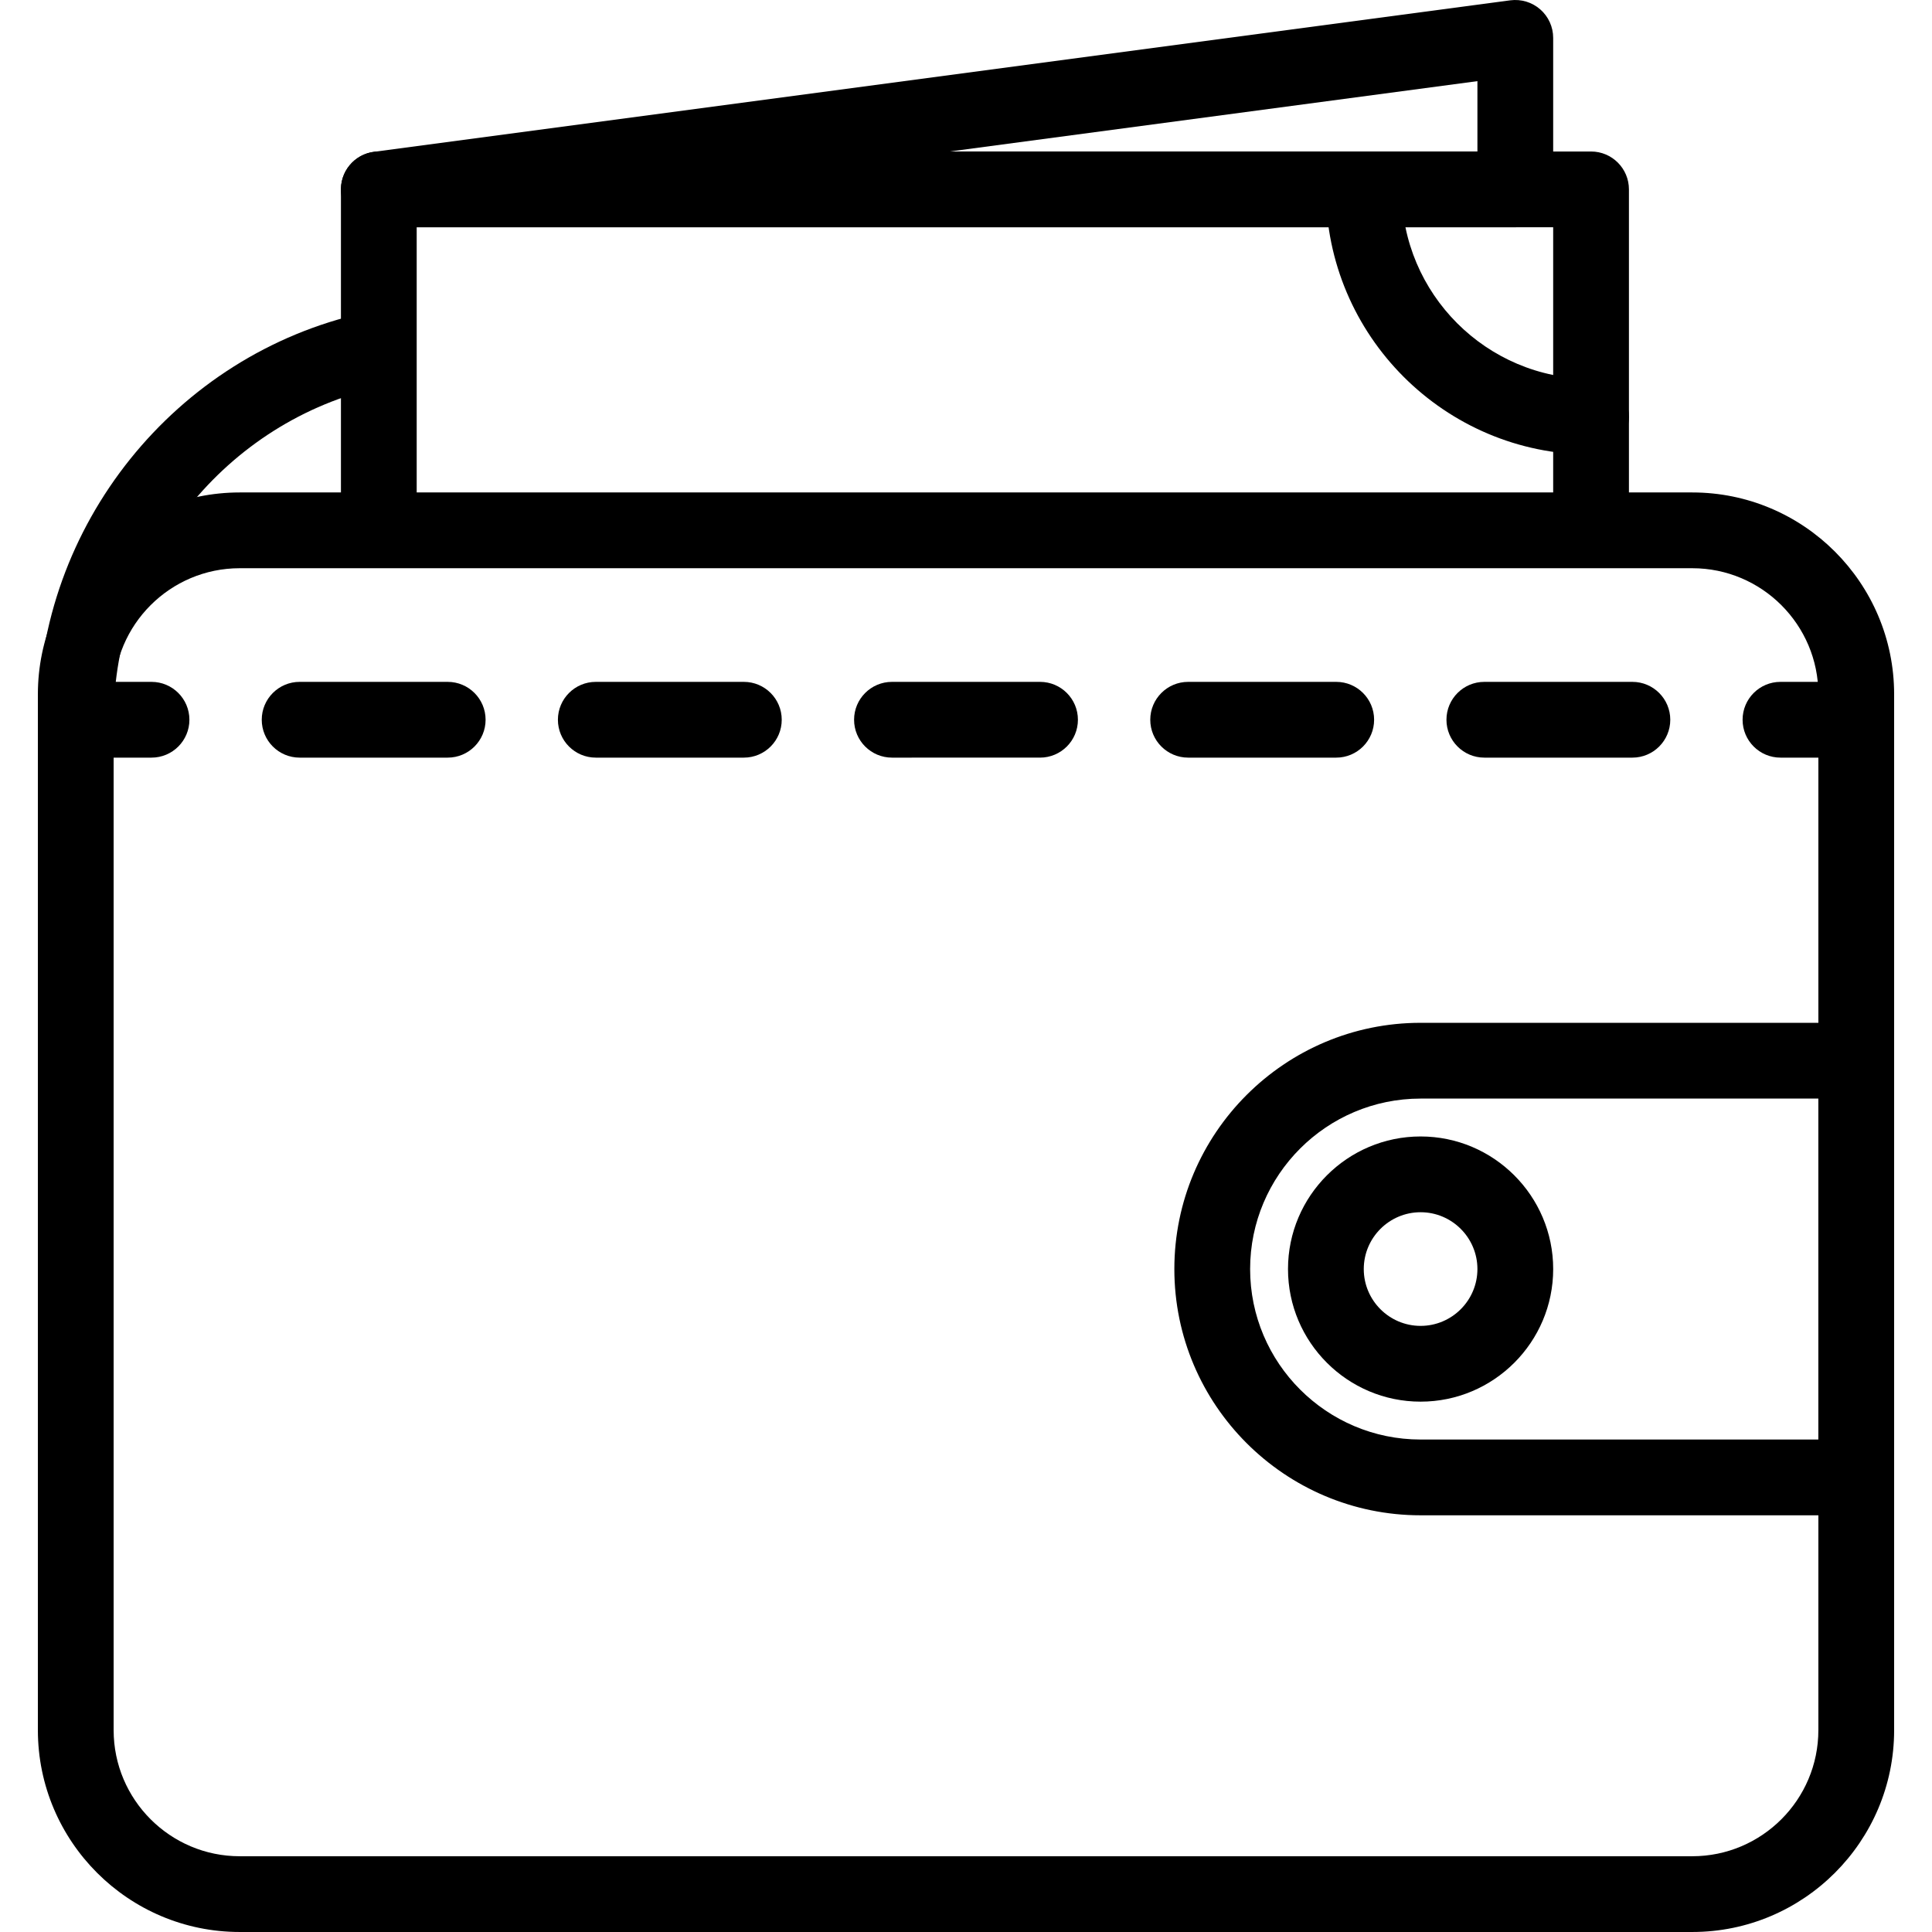 <?xml version="1.0" encoding="iso-8859-1"?>
<!-- Generator: Adobe Illustrator 19.0.0, SVG Export Plug-In . SVG Version: 6.00 Build 0)  -->
<svg version="1.1" id="Capa_1" xmlns="http://www.w3.org/2000/svg" xmlns:xlink="http://www.w3.org/1999/xlink" x="0px" y="0px"
	 viewBox="0 0 174.078 174.078" style="enable-background:new 0 0 174.078 174.078;" xml:space="preserve">
<g>
	<g>
		<path d="M36.882,30.783c-0.41-1.841-2.234-3.002-4.07-2.596C15.775,31.954,3.412,47.368,3.412,64.838v0.957
			c0,1.884,1.529,3.413,3.413,3.413s3.413-1.527,3.415-3.415v-0.957c0-14.293,10.112-26.902,24.045-29.983
			C36.127,34.445,37.288,32.623,36.882,30.783z"/>
	</g>
</g>
<g>
	<g>
		<path d="M143.359,13.651H34.132c-1.884,0-3.413,1.529-3.413,3.413v29.182c0,1.884,1.529,3.413,3.413,3.413
			s3.413-1.529,3.413-3.413V20.478h102.4v26.216c0,1.884,1.529,3.413,3.413,3.413s3.413-1.529,3.413-3.413V17.065
			C146.772,15.181,145.243,13.651,143.359,13.651z"/>
	</g>
</g>
<g>
	<g>
		<path d="M143.359,34.131c-9.411,0-17.067-7.656-17.067-17.067c0-1.884-1.529-3.413-3.413-3.413c-1.884,0-3.413,1.529-3.413,3.413
			c0,13.175,10.718,23.893,23.893,23.893c1.884,0,3.413-1.529,3.413-3.413S145.243,34.131,143.359,34.131z"/>
	</g>
</g>
<g>
	<g>
		<path d="M138.78,0.845c-0.742-0.649-1.714-0.942-2.7-0.816L33.68,13.682c-1.78,0.236-3.072,1.816-2.954,3.61
			c0.119,1.794,1.609,3.186,3.406,3.186h102.4c1.884,0,3.413-1.529,3.413-3.412V3.413C139.946,2.43,139.521,1.493,138.78,0.845z
			 M133.119,13.651h-47.56l47.56-6.342V13.651z"/>
	</g>
</g>
<g>
	<g>
		<path d="M152.479,44.371H21.599c-10.028,0-18.186,8.158-18.186,18.186v93.334c0,10.028,8.158,18.186,18.186,18.186h130.881
			c10.028,0,18.186-8.16,18.186-18.186V62.558C170.666,52.529,162.508,44.371,152.479,44.371z M163.839,155.892
			c0,6.263-5.096,11.36-11.36,11.36H21.599c-6.263,0-11.36-5.096-11.36-11.36V62.558c0-6.263,5.096-11.36,11.36-11.36h130.881
			c6.263,0,11.36,5.096,11.36,11.36V155.892z"/>
	</g>
</g>
<g>
	<g>
		<path d="M167.252,92.158h-39.253c-12.233,0-22.187,9.953-22.187,22.187c0,12.233,9.953,22.187,22.187,22.187h39.253
			c1.884,0,3.413-1.529,3.413-3.413V95.571C170.666,93.687,169.137,92.158,167.252,92.158z M163.839,129.705h-35.84
			c-8.47,0-15.36-6.89-15.36-15.36c0-8.47,6.89-15.36,15.36-15.36h35.84V129.705z"/>
	</g>
</g>
<g>
	<g>
		<path d="M127.999,102.398c-6.586,0-11.947,5.361-11.947,11.947c0,6.586,5.361,11.947,11.947,11.947
			c6.586,0,11.947-5.361,11.947-11.947C139.946,107.759,134.585,102.398,127.999,102.398z M127.999,119.465
			c-2.823,0-5.12-2.297-5.12-5.12c0-2.823,2.297-5.12,5.12-5.12c2.823,0,5.12,2.297,5.12,5.12
			C133.119,117.168,130.822,119.465,127.999,119.465z"/>
	</g>
</g>
<g>
	<g>
		<path d="M13.652,61.438H6.826c-1.884,0-3.413,1.529-3.413,3.413c0,1.884,1.529,3.413,3.413,3.413h6.827
			c1.884,0,3.413-1.529,3.413-3.413C17.066,62.967,15.537,61.438,13.652,61.438z"/>
	</g>
</g>
<g>
	<g>
		<g>
			<path d="M67.023,61.438H53.682c-1.884,0-3.413,1.529-3.413,3.413c0,1.884,1.529,3.413,3.413,3.413h13.341
				c1.886,0,3.413-1.529,3.413-3.413C70.437,62.967,68.907,61.438,67.023,61.438z"/>
			<path d="M40.339,61.438H26.997c-1.884,0-3.413,1.529-3.413,3.413c0,1.884,1.529,3.413,3.413,3.413h13.343
				c1.884,0,3.413-1.529,3.413-3.413C43.753,62.967,42.224,61.438,40.339,61.438z"/>
			<path d="M147.083,61.438h-13.341c-1.884,0-3.413,1.529-3.413,3.413c0,1.884,1.529,3.413,3.413,3.413h13.341
				c1.884,0,3.413-1.529,3.413-3.413C150.496,62.967,148.967,61.438,147.083,61.438z"/>
			<path d="M93.71,61.438H80.368c-1.884,0-3.413,1.529-3.413,3.413c0,1.884,1.529,3.413,3.413,3.413H93.71
				c1.886,0,3.413-1.529,3.413-3.413C97.124,62.967,95.595,61.438,93.71,61.438z"/>
			<path d="M120.398,61.438h-13.343c-1.884,0-3.413,1.529-3.413,3.413c0,1.884,1.529,3.413,3.413,3.413h13.343
				c1.884,0,3.413-1.529,3.413-3.413C123.811,62.967,122.282,61.438,120.398,61.438z"/>
		</g>
	</g>
</g>
<g>
	<g>
		<path d="M167.252,61.438h-6.827c-1.884,0-3.413,1.529-3.413,3.413c0,1.884,1.529,3.413,3.413,3.413h6.827
			c1.884,0,3.413-1.529,3.413-3.413C170.666,62.967,169.137,61.438,167.252,61.438z"/>
	</g>
</g>
<g>
</g>
<g>
</g>
<g>
</g>
<g>
</g>
<g>
</g>
<g>
</g>
<g>
</g>
<g>
</g>
<g>
</g>
<g>
</g>
<g>
</g>
<g>
</g>
<g>
</g>
<g>
</g>
<g>
</g>
</svg>
